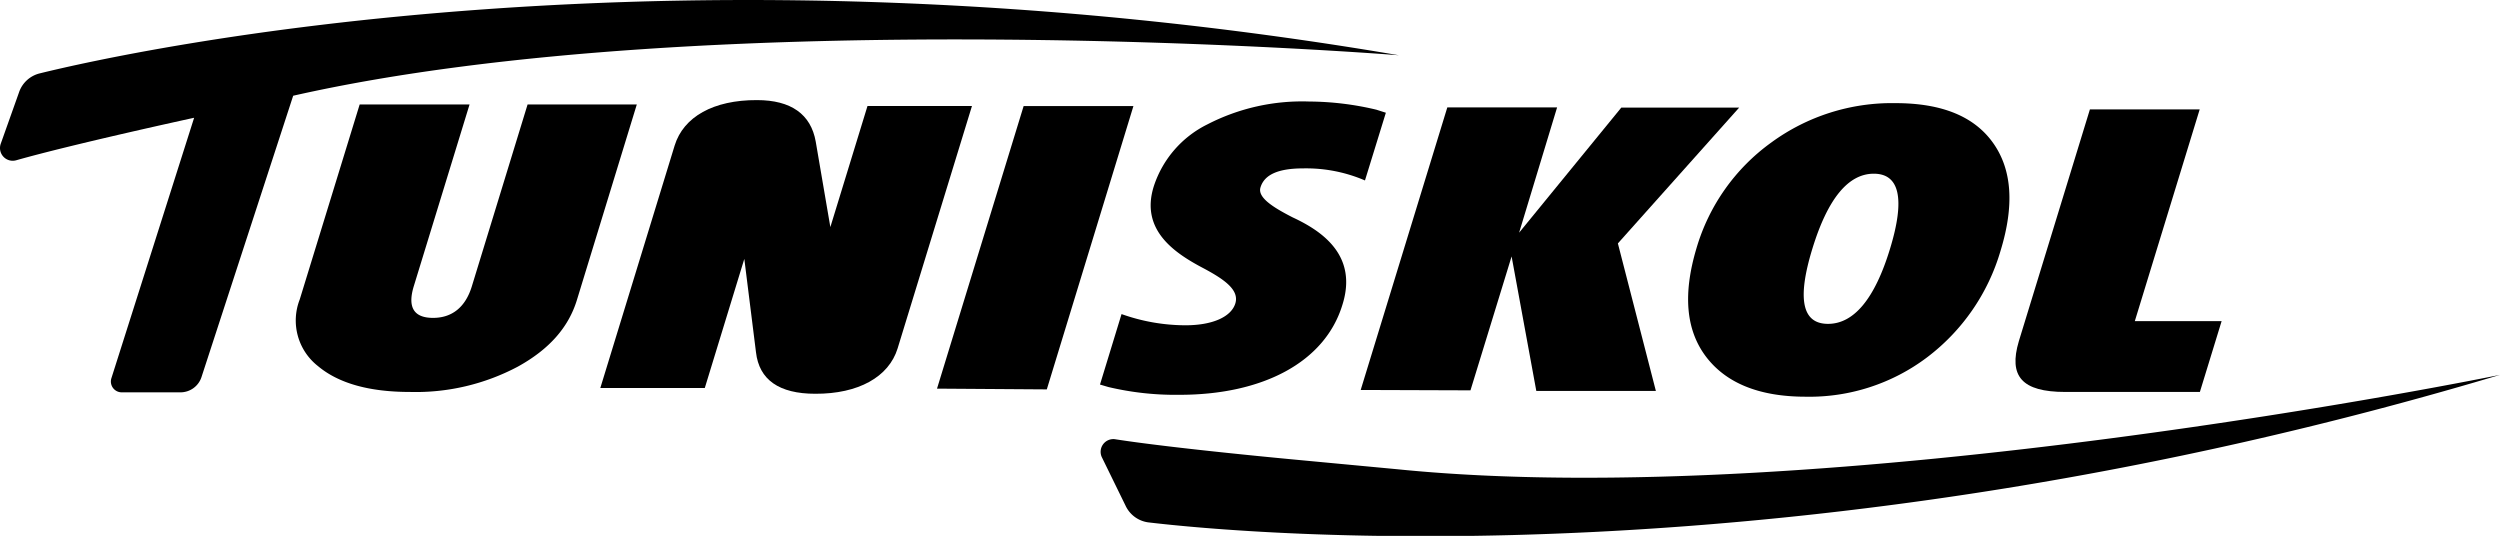 <svg xmlns="http://www.w3.org/2000/svg" viewBox="0 0 263.23 56.42"><g id="Calque_2" data-name="Calque 2"><g id="Calque_1-2" data-name="Calque 1"><path d="M37.87,11l11.57,0L43.57,30.13c-.68,2.22,0,3.33,2,3.34s3.43-1.1,4.11-3.32L55.55,11l11.5,0-6.31,20.6c-.89,2.89-2.93,5.19-6.21,7a22.9,22.9,0,0,1-11.36,2.67c-4.3,0-7.54-.91-9.71-2.74a6.09,6.09,0,0,1-1.9-7Z"/><path d="M78.37,27.26,74.21,40.85l-11,0,7.83-25.54c.93-3,4.07-4.79,8.67-4.77,3.57,0,5.67,1.48,6.18,4.37l1.54,9,3.91-12.75,11,0L94.51,36.69c-.93,3-4.13,4.79-8.67,4.77-3.82,0-5.91-1.48-6.24-4.37Z"/><path d="M98.66,40.92l9.12-29.75,11.56,0L110.22,41Z"/><path d="M115.82,40.49l2.27-7.42a20.13,20.13,0,0,0,6.73,1.18c2.84,0,4.81-.88,5.25-2.3s-1.17-2.53-3.25-3.65c-3-1.57-6.84-4-5.32-8.73a11.11,11.11,0,0,1,5.62-6.47,21.77,21.77,0,0,1,10.74-2.41,31.15,31.15,0,0,1,7.06.86l1,.32L143.72,19a15.69,15.69,0,0,0-6.51-1.27c-2.61,0-4.08.65-4.49,2-.33,1.06,1.3,2.09,3.39,3.16,3.08,1.43,6.89,4,5.23,9.22-1.83,6-8.36,9.49-17.26,9.46a30.53,30.53,0,0,1-7.38-.82Z"/><path d="M143.27,41.06l9.12-29.75,11.56,0-4,13.19,10.76-13.17,12.41,0L170.35,25.63l4,15.53-12.59,0L159.16,27,154.83,41.1Z"/><path d="M179.61,37.53c-2.11-2.81-2.41-6.59-1-11.34A21,21,0,0,1,186.51,15a21.51,21.51,0,0,1,13.08-4.14c4.9,0,8.3,1.41,10.28,4.21s2.24,6.55.77,11.34a21.68,21.68,0,0,1-7.74,11.22,20.57,20.57,0,0,1-12.78,4.14C185.22,41.77,181.72,40.33,179.61,37.53ZM199,26.21c1.62-5.29,1-7.91-1.69-7.92s-4.86,2.61-6.48,7.89-1.09,7.91,1.63,7.92S197.39,31.49,199,26.21Z"/><path d="M220.05,11.52l11.56,0-6.83,22.29,9.14,0-2.29,7.46-14.16,0c-4.6,0-6-1.66-4.9-5.35Z"/><path d="M.08,15.13,2,9.73a3.07,3.07,0,0,1,2.17-2C14.3,5.24,71.22-7.14,147.3,5.82c0,0-71.89-5.81-116.43,4.26L21.22,39.69A2.33,2.33,0,0,1,19,41.31H12.8a1.14,1.14,0,0,1-1.07-1.49L20.44,12.4S7.7,15.17,1.69,16.88A1.34,1.34,0,0,1,.08,15.13Z"/><path d="M116,48.11l2.51,5.13A3.09,3.09,0,0,0,120.89,55c10.39,1.23,68.4,6.59,142.34-15.53,0,0-70.65,14.52-116.08,9.94l-10.64-1s-13-1.2-19.15-2.17A1.34,1.34,0,0,0,116,48.11Z"/></g></g></svg>